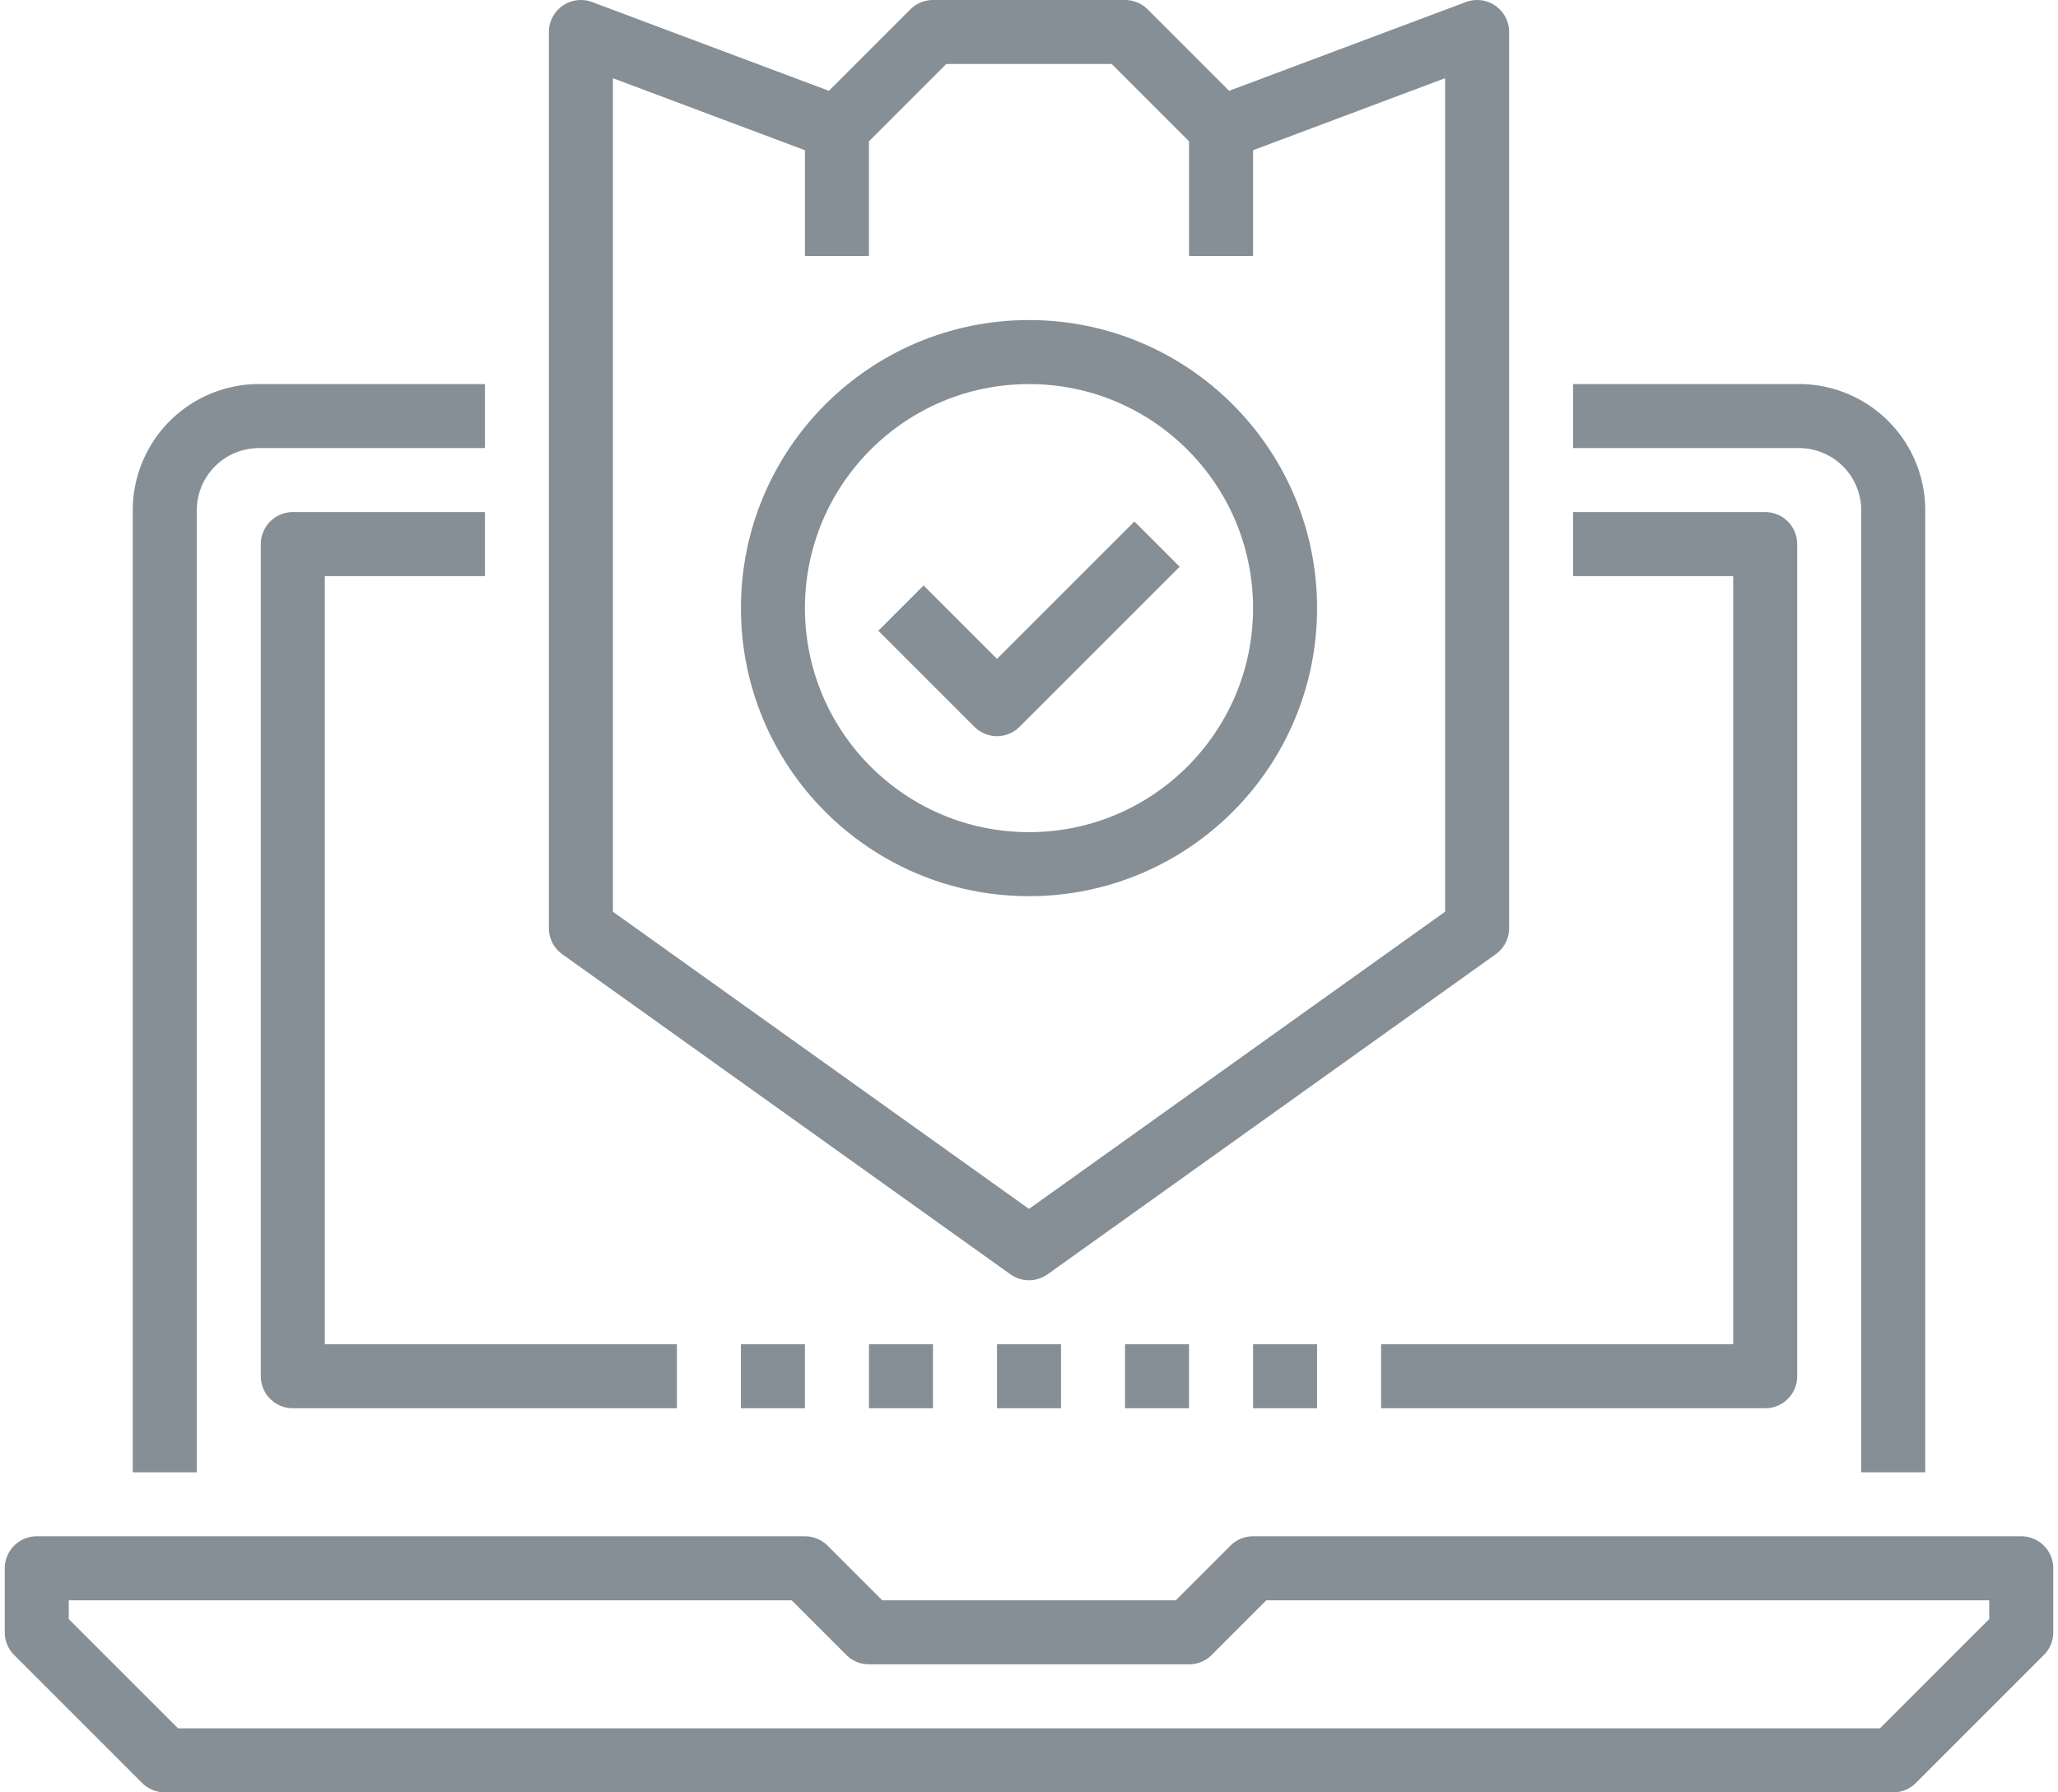 <svg width="62" height="54" xmlns="http://www.w3.org/2000/svg" viewBox="821 3502 64 56"><defs><style>.a{fill:none;stroke:#868e96;stroke-linejoin:round;stroke-miterlimit:10;stroke-width:2px}</style></defs><g transform="translate(821 3502)"><path class="a" d="M59 55H5l-4-4v-2h24l2 2h10l2-2h24v2zM15 13H8a2.946 2.946 0 0 0-3 3v30M59 46V16a2.946 2.946 0 0 0-3-3h-7M27 43h2M23 43h2M31 43h2M35 43h2M39 43h2"/><path class="a" d="M49 17h6v26H43M21 43H9V17h6M46 29L32 39 18 29V1l8 3 3-3h6l3 3 8-3zM26 4v4M38 4v4"/><path class="a" d="M36 17l-5 5-3-3"/><circle class="a" cx="8" cy="8" r="8" transform="translate(24 11)"/></g></svg>